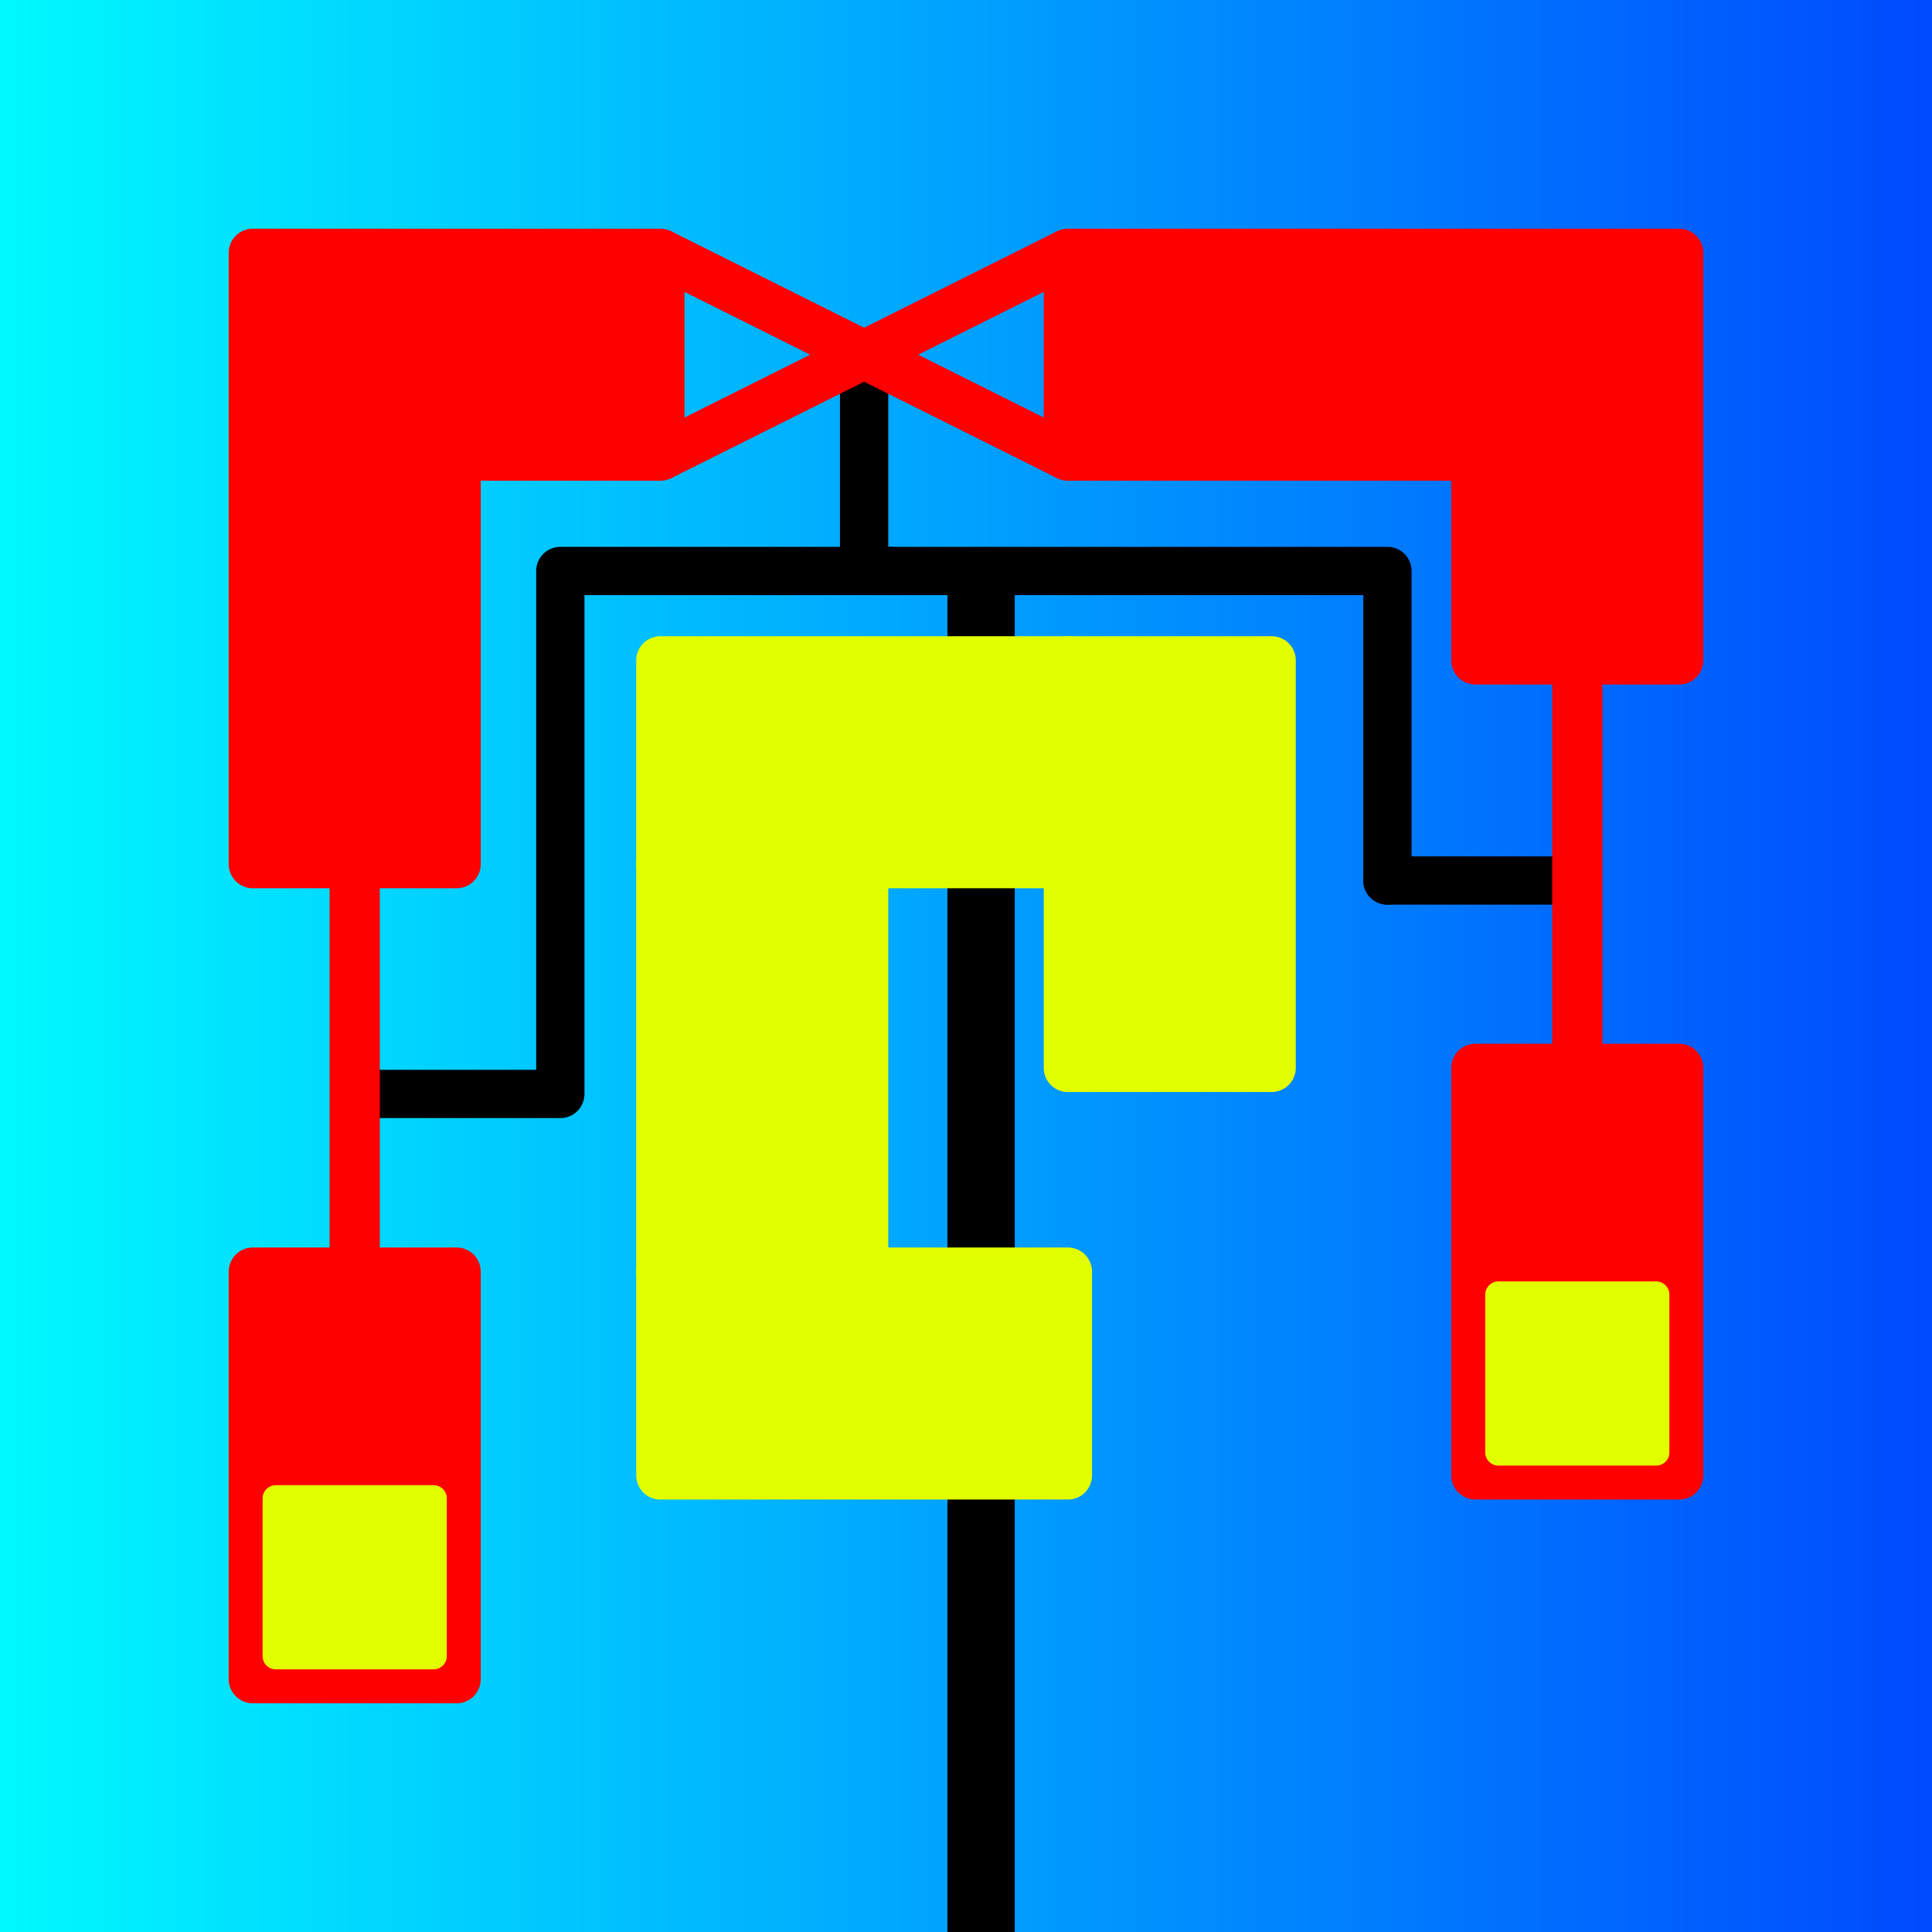 <?xml version="1.0" encoding="UTF-8" standalone="no"?>
<svg
   xmlns:osb="http://www.openswatchbook.org/uri/2009/osb"
   xmlns:dc="http://purl.org/dc/elements/1.1/"
   xmlns:cc="http://creativecommons.org/ns#"
   xmlns:rdf="http://www.w3.org/1999/02/22-rdf-syntax-ns#"
   xmlns:svg="http://www.w3.org/2000/svg"
   xmlns="http://www.w3.org/2000/svg"
   xmlns:xlink="http://www.w3.org/1999/xlink"
   xmlns:sodipodi="http://sodipodi.sourceforge.net/DTD/sodipodi-0.dtd"
   xmlns:inkscape="http://www.inkscape.org/namespaces/inkscape"
   width="200"
   height="200"
   viewBox="0 0 52.917 52.917"
   version="1.1"
   id="svg8"
   inkscape:version="1.0 (4035a4fb49, 2020-05-01)"
   sodipodi:docname="farol.svg">
  <rect x="0" y="0" width="52.917" height="52.917" fill="#333333" stroke="none"/>
  <defs
     id="defs2">
    <linearGradient
       inkscape:collect="always"
       id="linearGradient3406">
      <stop
         style="stop-color:#00f9ff;stop-opacity:1"
         offset="0"
         id="stop3402" />
      <stop
         style="stop-color:#004aff;stop-opacity:1"
         offset="1"
         id="stop3404" />
    </linearGradient>
    <linearGradient
       id="linearGradient3027"
       inkscape:collect="always">
      <stop
         id="stop3023"
         offset="0"
         style="stop-color:#ff0024;stop-opacity:1;" />
      <stop
         id="stop3025"
         offset="1"
         style="stop-color:#c9ff00;stop-opacity:1" />
    </linearGradient>
    <linearGradient
       id="linearGradient3003"
       inkscape:collect="always">
      <stop
         id="stop2999"
         offset="0"
         style="stop-color:#00b8ff;stop-opacity:1" />
      <stop
         id="stop3001"
         offset="1"
         style="stop-color:#0033ff;stop-opacity:1" />
    </linearGradient>
    <linearGradient
       id="linearGradient2973"
       inkscape:collect="always">
      <stop
         id="stop2969"
         offset="0"
         style="stop-color:#68d5ff;stop-opacity:1" />
      <stop
         id="stop2971"
         offset="1"
         style="stop-color:#ff9e00;stop-opacity:1" />
    </linearGradient>
    <linearGradient
       id="linearGradient2943"
       inkscape:collect="always">
      <stop
         id="stop2939"
         offset="0"
         style="stop-color:#ff00e1;stop-opacity:1" />
      <stop
         id="stop2941"
         offset="1"
         style="stop-color:#fffa00;stop-opacity:1" />
    </linearGradient>
    <linearGradient
       inkscape:collect="always"
       id="linearGradient2913">
      <stop
         style="stop-color:#68ff83;stop-opacity:1"
         offset="0"
         id="stop2909" />
      <stop
         style="stop-color:#ff007f;stop-opacity:1"
         offset="1"
         id="stop2911" />
    </linearGradient>
    <linearGradient
       osb:paint="solid"
       id="linearGradient2871">
      <stop
         id="stop2869"
         offset="0"
         style="stop-color:#000000;stop-opacity:1;" />
    </linearGradient>
    <linearGradient
       inkscape:collect="always"
       id="linearGradient1126">
      <stop
         style="stop-color:#001dc3;stop-opacity:1;"
         offset="0"
         id="stop1122" />
      <stop
         style="stop-color:#c0c300;stop-opacity:1"
         offset="1"
         id="stop1124" />
    </linearGradient>
    <inkscape:perspective
       sodipodi:type="inkscape:persp3d"
       inkscape:vp_x="32.703235 : -29.034994 : 1"
       inkscape:vp_y="74.41406 : 64.698895 : 1"
       inkscape:vp_z="-11.700755 : 37.490319 : 1"
       inkscape:persp3d-origin="24.899679 : 11.950641 : 1"
       id="perspective850" />
    <inkscape:perspective
       id="perspective850-1"
       inkscape:persp3d-origin="34.039021 : 41.23525 : 1"
       inkscape:vp_z="49.473144 : 47.985609 : 1"
       inkscape:vp_y="0 : 264.58333 : 0"
       inkscape:vp_x="27.038587 : 50.569162 : 1"
       sodipodi:type="inkscape:persp3d" />
    <linearGradient
       inkscape:collect="always"
       xlink:href="#linearGradient1126"
       id="linearGradient1128"
       x1="40.257"
       y1="8.099"
       x2="49.071"
       y2="8.099"
       gradientUnits="userSpaceOnUse"
       gradientTransform="translate(2.653,-2.499)" />
    <linearGradient
       inkscape:collect="always"
       xlink:href="#linearGradient1126"
       id="linearGradient1136"
       x1="44.581"
       y1="8.456"
       x2="33.382"
       y2="8.456"
       gradientUnits="userSpaceOnUse"
       gradientTransform="translate(8.335,-2.857)" />
    <linearGradient
       gradientTransform="matrix(0.5,0,0,0.5,-26.458,0)"
       gradientUnits="userSpaceOnUse"
       y2="26.458"
       x2="52.917"
       y1="26.458"
       x1="0"
       id="linearGradient2881"
       xlink:href="#linearGradient2913"
       inkscape:collect="always" />
    <linearGradient
       inkscape:collect="always"
       xlink:href="#linearGradient2943"
       id="linearGradient2881-9"
       x1="0"
       y1="26.458"
       x2="52.917"
       y2="26.458"
       gradientUnits="userSpaceOnUse"
       gradientTransform="matrix(0.5,0,0,0.5,26.458,26.458)" />
    <linearGradient
       inkscape:collect="always"
       xlink:href="#linearGradient2973"
       id="linearGradient2881-1"
       x1="0"
       y1="26.458"
       x2="52.917"
       y2="26.458"
       gradientUnits="userSpaceOnUse"
       gradientTransform="matrix(0.5,0,0,0.5,-26.458,26.458)" />
    <linearGradient
       gradientUnits="userSpaceOnUse"
       y2="13.229"
       x2="-26.458"
       y1="13.229"
       x1="-52.917"
       id="linearGradient3005"
       xlink:href="#linearGradient3003"
       inkscape:collect="always" />
    <linearGradient
       gradientTransform="translate(1.9073486e-6)"
       gradientUnits="userSpaceOnUse"
       y2="26.458"
       x2="39.032"
       y1="26.458"
       x1="13.885"
       id="linearGradient3029"
       xlink:href="#linearGradient3027"
       inkscape:collect="always" />
    <linearGradient
       gradientUnits="userSpaceOnUse"
       y2="26.458"
       x2="52.917"
       y1="26.458"
       x1="0"
       id="linearGradient3400"
       xlink:href="#linearGradient3406"
       inkscape:collect="always" />
  </defs>
  <sodipodi:namedview
     inkscape:snap-object-midpoints="true"
     id="base"
     pagecolor="#ffffff"
     bordercolor="#666666"
     borderopacity="1.0"
     inkscape:pageopacity="0.0"
     inkscape:pageshadow="2"
     inkscape:zoom="1.8101934"
     inkscape:cx="75.695151"
     inkscape:cy="107.59108"
     inkscape:document-units="px"
     inkscape:current-layer="layer1"
     inkscape:document-rotation="0"
     showgrid="false"
     units="px"
     inkscape:snap-bbox="true"
     inkscape:bbox-paths="true"
     inkscape:bbox-nodes="true"
     inkscape:snap-bbox-edge-midpoints="true"
     inkscape:snap-bbox-midpoints="true"
     inkscape:object-paths="true"
     inkscape:snap-intersection-paths="true"
     inkscape:snap-smooth-nodes="true"
     inkscape:snap-midpoints="true"
     inkscape:snap-page="true"
     showguides="false"
     inkscape:guide-bbox="true"
     inkscape:snap-global="true"
     inkscape:window-width="1280"
     inkscape:window-height="961"
     inkscape:window-x="-8"
     inkscape:window-y="-8"
     inkscape:window-maximized="1">
    <sodipodi:guide
       id="guide3495"
       orientation="1,0"
       position="6.925,29.249" />
    <sodipodi:guide
       id="guide3497"
       orientation="0,-1"
       position="18.087,45.992" />
    <sodipodi:guide
       id="guide3499"
       orientation="1,0"
       position="38.664,13.084" />
    <sodipodi:guide
       id="guide3501"
       orientation="0,-1"
       position="12.506,6.925" />
  </sodipodi:namedview>
  <g
     inkscape:label="Capa 1"
     inkscape:groupmode="layer"
     id="layer1">
    <rect
       y="0"
       x="0"
       height="52.917"
       width="52.917"
       id="rect3317"
       style="fill:url(#linearGradient3400);fill-opacity:1;stroke:none;stroke-width:1.323;stroke-miterlimit:4;stroke-dasharray:none;stroke-opacity:1;paint-order:stroke fill markers" />
    <path
       id="path3537"
       d="M 26.872,52.917 V 15.639"
       style="fill:none;stroke:#000000;stroke-width:1.844;stroke-linecap:butt;stroke-linejoin:miter;stroke-miterlimit:4;stroke-dasharray:none;stroke-opacity:1" />
    <rect
       transform="scale(-1)"
       y="-18.087"
       x="-45.992"
       height="11.162"
       width="5.581"
       id="rect3129-9-5-0-8-2-9"
       style="fill:#ff0000;fill-opacity:1;stroke:#ff0000;stroke-width:1.323;stroke-linecap:round;stroke-linejoin:round;stroke-miterlimit:4;stroke-dasharray:none;stroke-opacity:1;paint-order:stroke fill markers"
       inkscape:transform-center-x="-0.84929171"
       inkscape:transform-center-y="5.945039" />
    <rect
       inkscape:transform-center-y="-0.84929111"
       inkscape:transform-center-x="-5.9450396"
       style="fill:#ff0000;fill-opacity:1;stroke:#ff0000;stroke-width:1.323;stroke-linecap:round;stroke-linejoin:round;stroke-miterlimit:4;stroke-dasharray:none;stroke-opacity:1;paint-order:stroke fill markers"
       id="rect3129-9-5-0-8-2-9-1"
       width="5.581"
       height="11.162"
       x="6.925"
       y="-40.411"
       transform="rotate(90)" />
    <rect
       inkscape:transform-center-y="-0.84929111"
       inkscape:transform-center-x="-5.94504"
       style="fill:#ff0000;fill-opacity:1;stroke:#ff0000;stroke-width:1.323;stroke-linecap:round;stroke-linejoin:round;stroke-miterlimit:4;stroke-dasharray:none;stroke-opacity:1;paint-order:stroke fill markers"
       id="rect3129-9-5-0-8-2-9-1-7-9"
       width="5.581"
       height="11.162"
       x="6.925"
       y="-18.087"
       transform="rotate(90)" />
    <rect
       y="12.506"
       x="6.925"
       height="11.162"
       width="5.581"
       id="rect3129-9-5-0-8-2-9-1-7-9-6"
       style="fill:#ff0000;fill-opacity:1;stroke:#ff0000;stroke-width:1.323;stroke-linecap:round;stroke-linejoin:round;stroke-miterlimit:4;stroke-dasharray:none;stroke-opacity:1;paint-order:stroke fill markers"
       inkscape:transform-center-x="0.84929156"
       inkscape:transform-center-y="-5.9450399" />
    <path
       sodipodi:nodetypes="ccc"
       id="path3483"
       d="m 24.409,15.639 h 13.593 v 8.477"
       style="fill:none;stroke:#000000;stroke-width:1.323;stroke-linecap:round;stroke-linejoin:round;stroke-miterlimit:4;stroke-dasharray:none;stroke-opacity:1" />
    <path
       sodipodi:nodetypes="cccc"
       id="path3485"
       d="m 9.715,29.963 5.632,0 V 15.639 h 9.062"
       style="fill:none;stroke:#000000;stroke-width:1.323;stroke-linecap:round;stroke-linejoin:round;stroke-miterlimit:4;stroke-dasharray:none;stroke-opacity:1" />
    <path
       sodipodi:nodetypes="cc"
       id="path3489"
       d="m 38.002,24.117 5.199,0"
       style="fill:none;stroke:#000000;stroke-width:1.323;stroke-linecap:round;stroke-linejoin:round;stroke-miterlimit:4;stroke-dasharray:none;stroke-opacity:1" />
    <path
       sodipodi:nodetypes="cc"
       style="fill:#ff0000;fill-opacity:1;stroke:#ff0000;stroke-width:1.375;stroke-linecap:butt;stroke-linejoin:miter;stroke-miterlimit:4;stroke-dasharray:none;stroke-opacity:1"
       d="M 43.202,29.249 V 18.087"
       id="path3505-6" />
    <path
       sodipodi:nodetypes="cc"
       id="path3505-6-8"
       d="M 9.715,34.83 V 23.668"
       style="fill:#ff0000;fill-opacity:1;stroke:#ff0000;stroke-width:1.375;stroke-linecap:butt;stroke-linejoin:miter;stroke-miterlimit:4;stroke-dasharray:none;stroke-opacity:1" />
    <rect
       y="18.087"
       x="29.249"
       height="11.162"
       width="5.581"
       id="rect3129"
       style="fill:#e2ff00;fill-opacity:1;stroke:#e2ff00;stroke-width:1.323;stroke-linecap:round;stroke-linejoin:round;stroke-miterlimit:4;stroke-dasharray:none;stroke-opacity:1;paint-order:stroke fill markers" />
    <rect
       style="fill:#e2ff00;fill-opacity:1;stroke:#e2ff00;stroke-width:1.323;stroke-linecap:round;stroke-linejoin:round;stroke-miterlimit:4;stroke-dasharray:none;stroke-opacity:1;paint-order:stroke fill markers"
       id="rect3129-9"
       width="5.581"
       height="11.162"
       x="18.087"
       y="23.668" />
    <rect
       transform="rotate(-90)"
       y="18.087"
       x="-40.411"
       height="11.162"
       width="5.581"
       id="rect3129-9-5"
       style="fill:#e2ff00;fill-opacity:1;stroke:#e2ff00;stroke-width:1.323;stroke-linecap:round;stroke-linejoin:round;stroke-miterlimit:4;stroke-dasharray:none;stroke-opacity:1;paint-order:stroke fill markers" />
    <rect
       transform="rotate(-90)"
       style="fill:#e2ff00;fill-opacity:1;stroke:#e2ff00;stroke-width:1.323;stroke-linecap:round;stroke-linejoin:round;stroke-miterlimit:4;stroke-dasharray:none;stroke-opacity:1;paint-order:stroke fill markers"
       id="rect3129-5"
       width="5.581"
       height="11.162"
       x="-23.668"
       y="18.087" />
    <rect
       y="34.83"
       x="6.925"
       height="11.162"
       width="5.581"
       id="rect3129-9-5-0-8-2-9-1-7-9-6-5-6"
       style="fill:#ff0000;fill-opacity:1;stroke:#ff0000;stroke-width:1.323;stroke-linecap:round;stroke-linejoin:round;stroke-miterlimit:4;stroke-dasharray:none;stroke-opacity:1;paint-order:stroke fill markers"
       inkscape:transform-center-x="0.84929156"
       inkscape:transform-center-y="-5.9450406" />
    <path
       id="path3570"
       d="M 23.668,9.715 V 15.639"
       style="fill:none;stroke:#000000;stroke-width:1.323;stroke-linecap:butt;stroke-linejoin:miter;stroke-opacity:1;stroke-miterlimit:4;stroke-dasharray:none" />
    <path
       sodipodi:nodetypes="cc"
       id="path3505"
       d="M 18.087,6.925 29.249,12.506"
       style="fill:#ff0000;fill-opacity:1;stroke:#ff0000;stroke-width:1.323;stroke-linecap:butt;stroke-linejoin:miter;stroke-miterlimit:4;stroke-dasharray:none;stroke-opacity:1" />
    <path
       style="fill:#ff0000;fill-opacity:1;stroke:#ff0000;stroke-width:1.323;stroke-linecap:butt;stroke-linejoin:miter;stroke-miterlimit:4;stroke-dasharray:none;stroke-opacity:1"
       d="M 29.249,6.925 18.087,12.506"
       id="path3505-0"
       sodipodi:nodetypes="cc" />
    <rect
       style="fill:#e2ff00;fill-opacity:1;stroke:#e2ff00;stroke-width:0.724;stroke-linecap:round;stroke-linejoin:round;stroke-miterlimit:4;stroke-dasharray:none;stroke-opacity:1;paint-order:stroke fill markers"
       id="rect3129-9-5-1"
       width="4.32"
       height="4.32"
       x="-45.361"
       y="7.555"
       transform="rotate(-90)" />
    <rect
       inkscape:transform-center-y="-5.9450406"
       inkscape:transform-center-x="0.84929156"
       style="fill:#ff0000;fill-opacity:1;stroke:#ff0000;stroke-width:1.323;stroke-linecap:round;stroke-linejoin:round;stroke-miterlimit:4;stroke-dasharray:none;stroke-opacity:1;paint-order:stroke fill markers"
       id="rect3129-9-5-0-8-2-9-1-7-9-6-5-6-7"
       width="5.581"
       height="11.162"
       x="40.411"
       y="29.249" />
    <rect
       transform="rotate(-90)"
       y="41.042"
       x="-39.78"
       height="4.32"
       width="4.32"
       id="rect3129-9-5-1-6"
       style="fill:#e2ff00;fill-opacity:1;stroke:#e2ff00;stroke-width:0.724;stroke-linecap:round;stroke-linejoin:round;stroke-miterlimit:4;stroke-dasharray:none;stroke-opacity:1;paint-order:stroke fill markers" />
  </g>
</svg>
